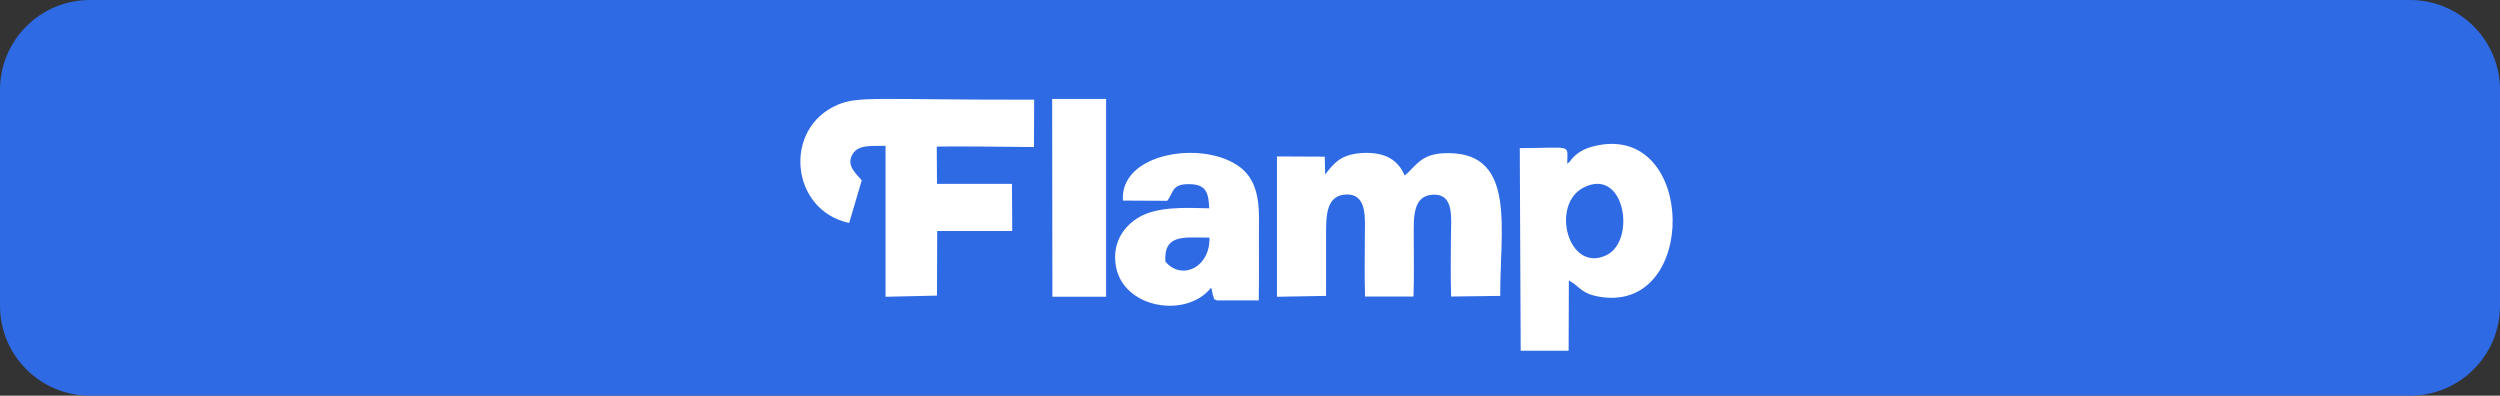 <svg width="278" height="44" viewBox="0 0 278 44" fill="none" xmlns="http://www.w3.org/2000/svg">
  <rect x="0" y="0" width="278" height="44" fill="#333333" stroke="none"/>
  <path d="M0 10C0 4.477 4.477 0 10 0H268C273.523 0 278 4.477 278 10V34C278 39.523 273.523 44 268 44H10C4.477 44 0 39.523 0 34V10Z" fill="#2E6AE4"/>
  <path fill-rule="evenodd" clip-rule="evenodd" d="M95.827 20.06C95.293 19.37 93.996 18.424 94.835 17.094C95.496 16.045 97.073 16.25 98.472 16.224V33L104.193 32.872L104.218 25.686H112.559L112.533 20.444H104.193L104.167 16.301C105.998 16.25 112.508 16.327 114.975 16.352L115 11.084C97.632 11.11 95.496 10.649 93.157 11.647C87.003 14.255 87.893 23.41 94.428 24.791L95.827 20.06Z" fill="white"/>
  <path fill-rule="evenodd" clip-rule="evenodd" d="M147.461 32.902C147.461 30.652 147.461 28.402 147.461 26.176C147.461 24.073 147.411 21.627 149.816 21.627C152.096 21.651 151.771 24.39 151.771 26.396C151.771 28.573 151.72 30.799 151.796 32.975H157.182C157.257 30.725 157.207 28.426 157.207 26.176C157.207 24.17 157.107 21.798 159.286 21.651C161.792 21.504 161.341 24.293 161.341 26.396C161.341 28.573 161.291 30.799 161.366 32.975L166.827 32.902C166.777 25.638 168.656 17.077 161.115 17.028C158.51 17.004 157.833 17.909 156.631 19.132L156.205 19.523C155.503 17.884 154.176 16.931 151.695 17.004C149.19 17.102 148.413 18.031 147.361 19.401L147.311 17.42L142 17.395V33L147.461 32.902Z" fill="white"/>
  <path fill-rule="evenodd" clip-rule="evenodd" d="M176.066 20.871C180.693 18.468 182.025 26.855 178.555 28.414C174.356 30.306 172.42 22.763 176.066 20.871ZM174.457 31.201C175.739 31.841 175.739 32.71 178.153 33.042C188.79 34.5 188.563 14.121 177.776 16.141C175.362 16.576 174.783 17.726 174.457 18.084C174.431 18.033 174.331 18.161 174.281 18.212C174.255 15.962 175.01 16.448 169 16.473L169.101 39H174.431L174.457 31.201Z" fill="white"/>
  <path fill-rule="evenodd" clip-rule="evenodd" d="M129.589 29.081C129.405 25.971 131.713 26.426 134.493 26.426C134.572 29.814 131.32 31.205 129.589 29.081ZM129.799 22.33C130.559 21.344 130.271 20.383 132.447 20.484C134.231 20.56 134.388 21.622 134.467 23.164C131.792 23.088 128.75 22.962 126.704 24.125C125.079 25.061 123.636 26.881 124.082 29.561C124.869 34.315 131.949 35.452 134.677 31.988C134.808 32.317 134.808 32.671 134.886 32.848C135.175 33.48 134.703 33.101 135.332 33.404H139.974C140.026 30.37 139.974 27.311 140 24.277C140 21.116 139.24 19.195 137.01 18.032C132.71 15.756 124.528 17.273 124.869 22.305L129.799 22.33Z" fill="white"/>
  <path fill-rule="evenodd" clip-rule="evenodd" d="M117.026 33H123V11H117L117.026 33Z" fill="white"/>
</svg>
